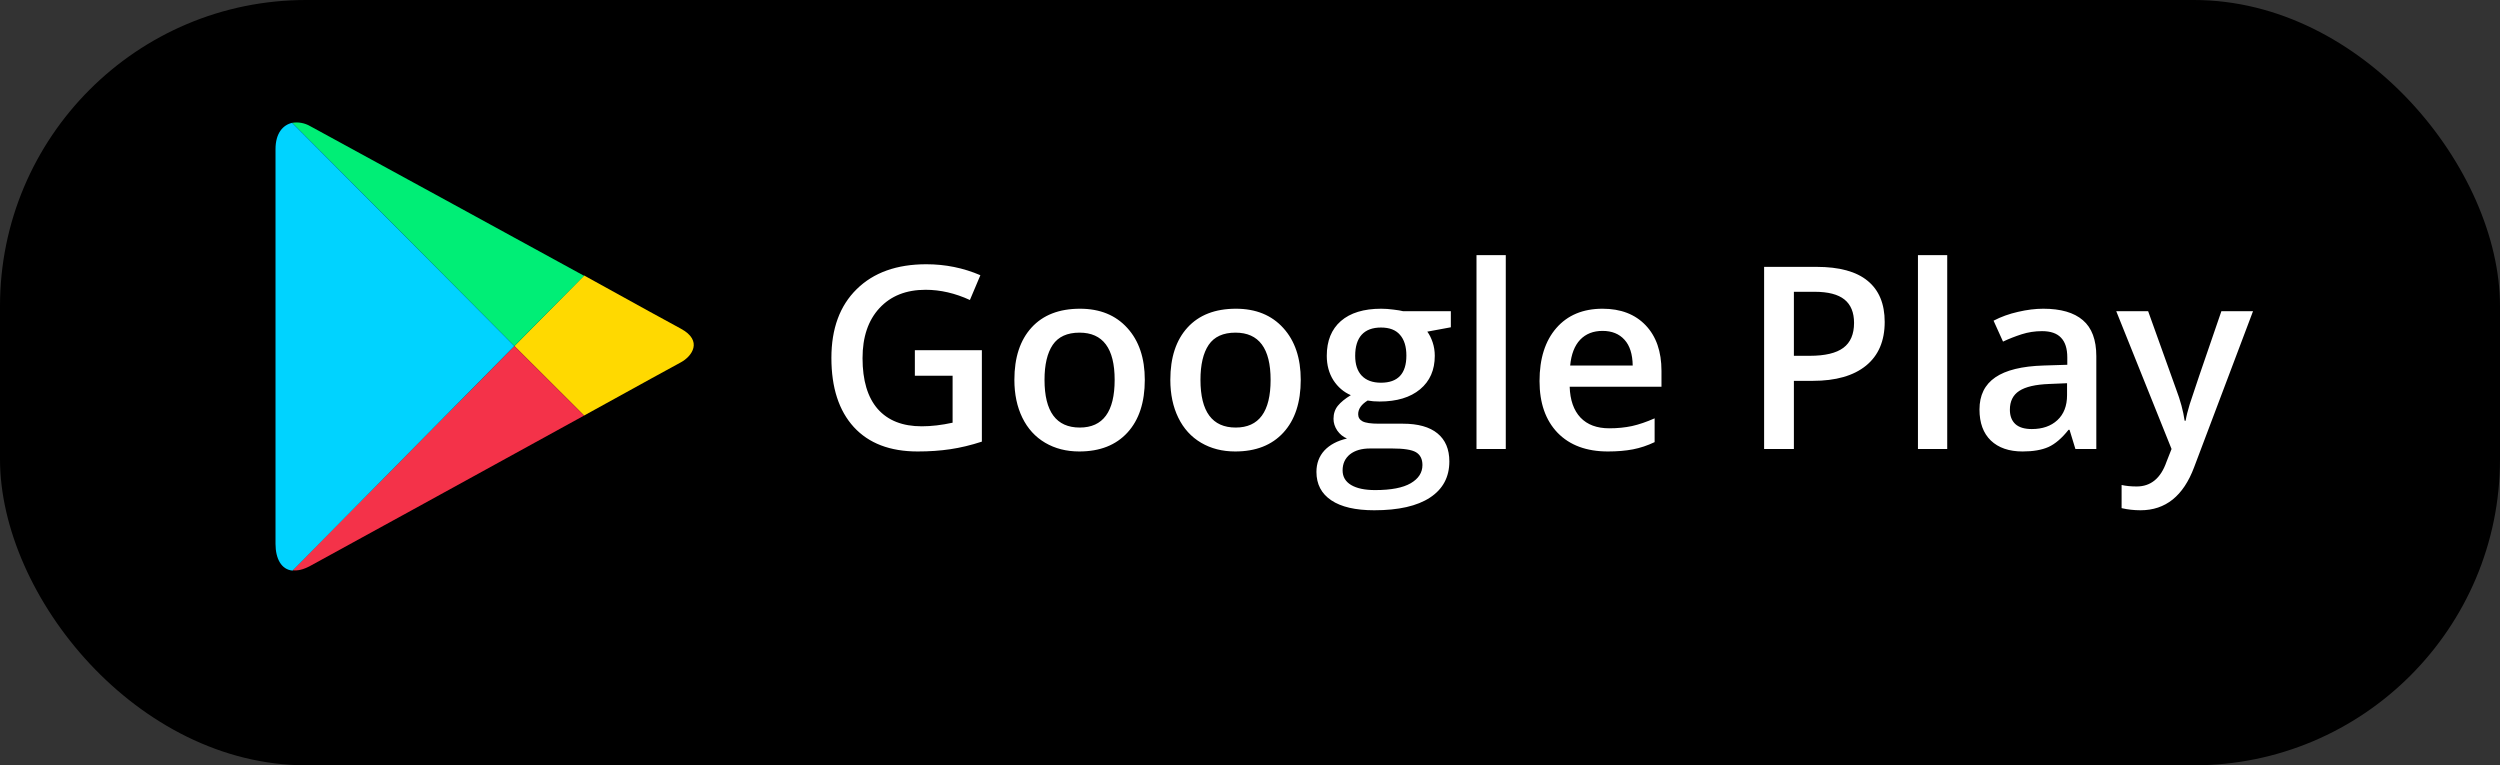 <svg width="245" height="75" viewBox="0 0 245 75" fill="none" xmlns="http://www.w3.org/2000/svg">
<rect x="0" y="0" width="245" height="75" fill="#333333" stroke="none"/>
<rect width="245" height="75" rx="30" fill="black"/>
<path d="M57.239 40.724C62.438 37.862 66.379 35.681 66.719 35.512C67.805 34.932 68.928 33.399 66.719 32.208C66.006 31.833 62.166 29.72 57.239 26.995L50.41 33.911L57.239 40.724V40.724Z" fill="#FFD900"/>
<path d="M50.41 33.911L28.665 55.886C29.175 55.953 29.751 55.818 30.431 55.443C31.857 54.66 46.978 46.381 57.239 40.726L50.41 33.911Z" fill="#F43249"/>
<path d="M50.41 33.911L57.24 27.029C57.24 27.029 31.96 13.196 30.431 12.38C29.855 12.038 29.209 11.936 28.631 12.038L50.41 33.911Z" fill="#00EE76"/>
<path d="M50.41 33.91L28.631 12.037C27.747 12.242 27 13.025 27 14.626V53.295C27 54.761 27.578 55.817 28.665 55.919L50.41 33.91Z" fill="#00D3FF"/>
<path d="M89.656 34.32H96.223V43.28C95.149 43.63 94.115 43.878 93.123 44.024C92.138 44.171 91.072 44.244 89.924 44.244C87.222 44.244 85.139 43.447 83.674 41.852C82.21 40.248 81.477 37.99 81.477 35.077C81.477 32.204 82.303 29.958 83.955 28.338C85.607 26.711 87.882 25.897 90.779 25.897C92.642 25.897 94.408 26.255 96.077 26.971L95.051 29.4C93.603 28.733 92.154 28.399 90.706 28.399C88.801 28.399 87.296 28.998 86.189 30.194C85.082 31.39 84.529 33.026 84.529 35.101C84.529 37.282 85.025 38.942 86.018 40.081C87.019 41.213 88.455 41.778 90.327 41.778C91.271 41.778 92.28 41.66 93.355 41.424V36.822H89.656V34.32ZM112.19 37.225C112.19 39.431 111.624 41.152 110.493 42.389C109.362 43.626 107.787 44.244 105.769 44.244C104.508 44.244 103.393 43.959 102.424 43.39C101.456 42.82 100.711 42.002 100.19 40.936C99.67 39.87 99.409 38.633 99.409 37.225C99.409 35.036 99.971 33.327 101.094 32.098C102.217 30.869 103.8 30.255 105.842 30.255C107.795 30.255 109.342 30.886 110.481 32.147C111.62 33.4 112.19 35.093 112.19 37.225ZM102.363 37.225C102.363 40.342 103.515 41.9 105.818 41.9C108.097 41.9 109.236 40.342 109.236 37.225C109.236 34.141 108.088 32.599 105.793 32.599C104.589 32.599 103.714 32.997 103.169 33.795C102.632 34.592 102.363 35.736 102.363 37.225ZM127.473 37.225C127.473 39.431 126.908 41.152 125.776 42.389C124.645 43.626 123.07 44.244 121.052 44.244C119.791 44.244 118.676 43.959 117.708 43.39C116.739 42.82 115.994 42.002 115.474 40.936C114.953 39.87 114.692 38.633 114.692 37.225C114.692 35.036 115.254 33.327 116.377 32.098C117.5 30.869 119.083 30.255 121.125 30.255C123.079 30.255 124.625 30.886 125.764 32.147C126.903 33.4 127.473 35.093 127.473 37.225ZM117.646 37.225C117.646 40.342 118.798 41.9 121.101 41.9C123.38 41.9 124.519 40.342 124.519 37.225C124.519 34.141 123.372 32.599 121.077 32.599C119.872 32.599 118.997 32.997 118.452 33.795C117.915 34.592 117.646 35.736 117.646 37.225ZM142.183 30.499V32.074L139.875 32.501C140.087 32.786 140.262 33.136 140.4 33.551C140.539 33.966 140.608 34.405 140.608 34.869C140.608 36.261 140.128 37.355 139.167 38.153C138.207 38.95 136.885 39.349 135.2 39.349C134.769 39.349 134.378 39.317 134.028 39.252C133.41 39.634 133.101 40.081 133.101 40.594C133.101 40.904 133.243 41.135 133.528 41.29C133.821 41.445 134.354 41.522 135.127 41.522H137.483C138.972 41.522 140.103 41.839 140.876 42.474C141.65 43.109 142.036 44.024 142.036 45.221C142.036 46.751 141.405 47.931 140.144 48.761C138.883 49.591 137.06 50.006 134.675 50.006C132.836 50.006 131.432 49.68 130.464 49.029C129.495 48.378 129.011 47.45 129.011 46.246C129.011 45.416 129.272 44.716 129.792 44.147C130.321 43.585 131.058 43.194 132.002 42.975C131.619 42.812 131.302 42.551 131.05 42.193C130.806 41.827 130.684 41.445 130.684 41.046C130.684 40.541 130.826 40.114 131.111 39.764C131.396 39.414 131.819 39.068 132.38 38.727C131.681 38.425 131.111 37.937 130.671 37.262C130.24 36.578 130.024 35.781 130.024 34.869C130.024 33.404 130.484 32.269 131.404 31.463C132.332 30.658 133.65 30.255 135.359 30.255C135.741 30.255 136.14 30.283 136.555 30.34C136.978 30.389 137.296 30.442 137.507 30.499H142.183ZM131.575 46.1C131.575 46.718 131.851 47.194 132.405 47.528C132.966 47.861 133.752 48.028 134.761 48.028C136.323 48.028 137.487 47.804 138.252 47.357C139.017 46.909 139.399 46.315 139.399 45.575C139.399 44.989 139.188 44.57 138.765 44.317C138.35 44.073 137.572 43.951 136.433 43.951H134.26C133.438 43.951 132.783 44.142 132.295 44.525C131.815 44.916 131.575 45.44 131.575 46.1ZM132.808 34.869C132.808 35.715 133.023 36.367 133.455 36.822C133.894 37.278 134.521 37.506 135.334 37.506C136.995 37.506 137.825 36.619 137.825 34.845C137.825 33.966 137.617 33.29 137.202 32.818C136.795 32.338 136.173 32.098 135.334 32.098C134.504 32.098 133.874 32.334 133.442 32.806C133.019 33.278 132.808 33.966 132.808 34.869ZM147.566 44H144.697V25.006H147.566V44ZM157.576 44.244C155.476 44.244 153.832 43.634 152.644 42.413C151.464 41.184 150.874 39.496 150.874 37.347C150.874 35.142 151.423 33.408 152.522 32.147C153.621 30.886 155.13 30.255 157.051 30.255C158.833 30.255 160.241 30.796 161.274 31.878C162.308 32.961 162.825 34.45 162.825 36.346V37.897H153.828C153.869 39.207 154.223 40.216 154.89 40.924C155.557 41.624 156.497 41.974 157.71 41.974C158.507 41.974 159.248 41.9 159.932 41.754C160.623 41.599 161.364 41.347 162.153 40.997V43.329C161.453 43.662 160.745 43.898 160.029 44.037C159.313 44.175 158.495 44.244 157.576 44.244ZM157.051 32.428C156.139 32.428 155.407 32.717 154.854 33.294C154.308 33.872 153.983 34.715 153.877 35.821H160.005C159.989 34.706 159.72 33.864 159.199 33.294C158.678 32.717 157.962 32.428 157.051 32.428ZM184.7 31.549C184.7 33.412 184.089 34.841 182.869 35.834C181.648 36.826 179.91 37.323 177.656 37.323H175.801V44H172.883V26.153H178.022C180.252 26.153 181.921 26.609 183.027 27.52C184.142 28.432 184.7 29.775 184.7 31.549ZM175.801 34.869H177.351C178.848 34.869 179.947 34.609 180.647 34.088C181.347 33.567 181.697 32.753 181.697 31.646C181.697 30.621 181.383 29.856 180.757 29.352C180.13 28.847 179.154 28.595 177.827 28.595H175.801V34.869ZM190.828 44H187.959V25.006H190.828V44ZM203.389 44L202.815 42.12H202.717C202.066 42.942 201.411 43.504 200.752 43.805C200.093 44.098 199.246 44.244 198.213 44.244C196.886 44.244 195.849 43.886 195.1 43.17C194.36 42.454 193.989 41.441 193.989 40.13C193.989 38.739 194.506 37.689 195.54 36.981C196.573 36.273 198.148 35.886 200.264 35.821L202.595 35.748V35.028C202.595 34.165 202.392 33.522 201.985 33.099C201.586 32.668 200.964 32.452 200.117 32.452C199.425 32.452 198.762 32.554 198.127 32.757C197.493 32.961 196.882 33.201 196.296 33.477L195.369 31.427C196.101 31.044 196.903 30.755 197.773 30.56C198.644 30.357 199.466 30.255 200.239 30.255C201.956 30.255 203.25 30.629 204.121 31.378C205 32.127 205.439 33.303 205.439 34.906V44H203.389ZM199.116 42.047C200.158 42.047 200.992 41.758 201.619 41.18C202.253 40.594 202.571 39.776 202.571 38.727V37.555L200.837 37.628C199.486 37.677 198.502 37.905 197.883 38.312C197.273 38.71 196.968 39.325 196.968 40.155C196.968 40.757 197.147 41.225 197.505 41.559C197.863 41.884 198.4 42.047 199.116 42.047ZM207.393 30.499H210.518L213.264 38.153C213.679 39.243 213.956 40.269 214.094 41.229H214.192C214.265 40.781 214.399 40.24 214.595 39.605C214.79 38.963 215.824 35.927 217.695 30.499H220.796L215.022 45.794C213.972 48.602 212.222 50.006 209.773 50.006C209.138 50.006 208.52 49.937 207.917 49.798V47.528C208.349 47.626 208.841 47.674 209.395 47.674C210.778 47.674 211.75 46.873 212.312 45.27L212.812 44L207.393 30.499Z" fill="white"/>
</svg>
